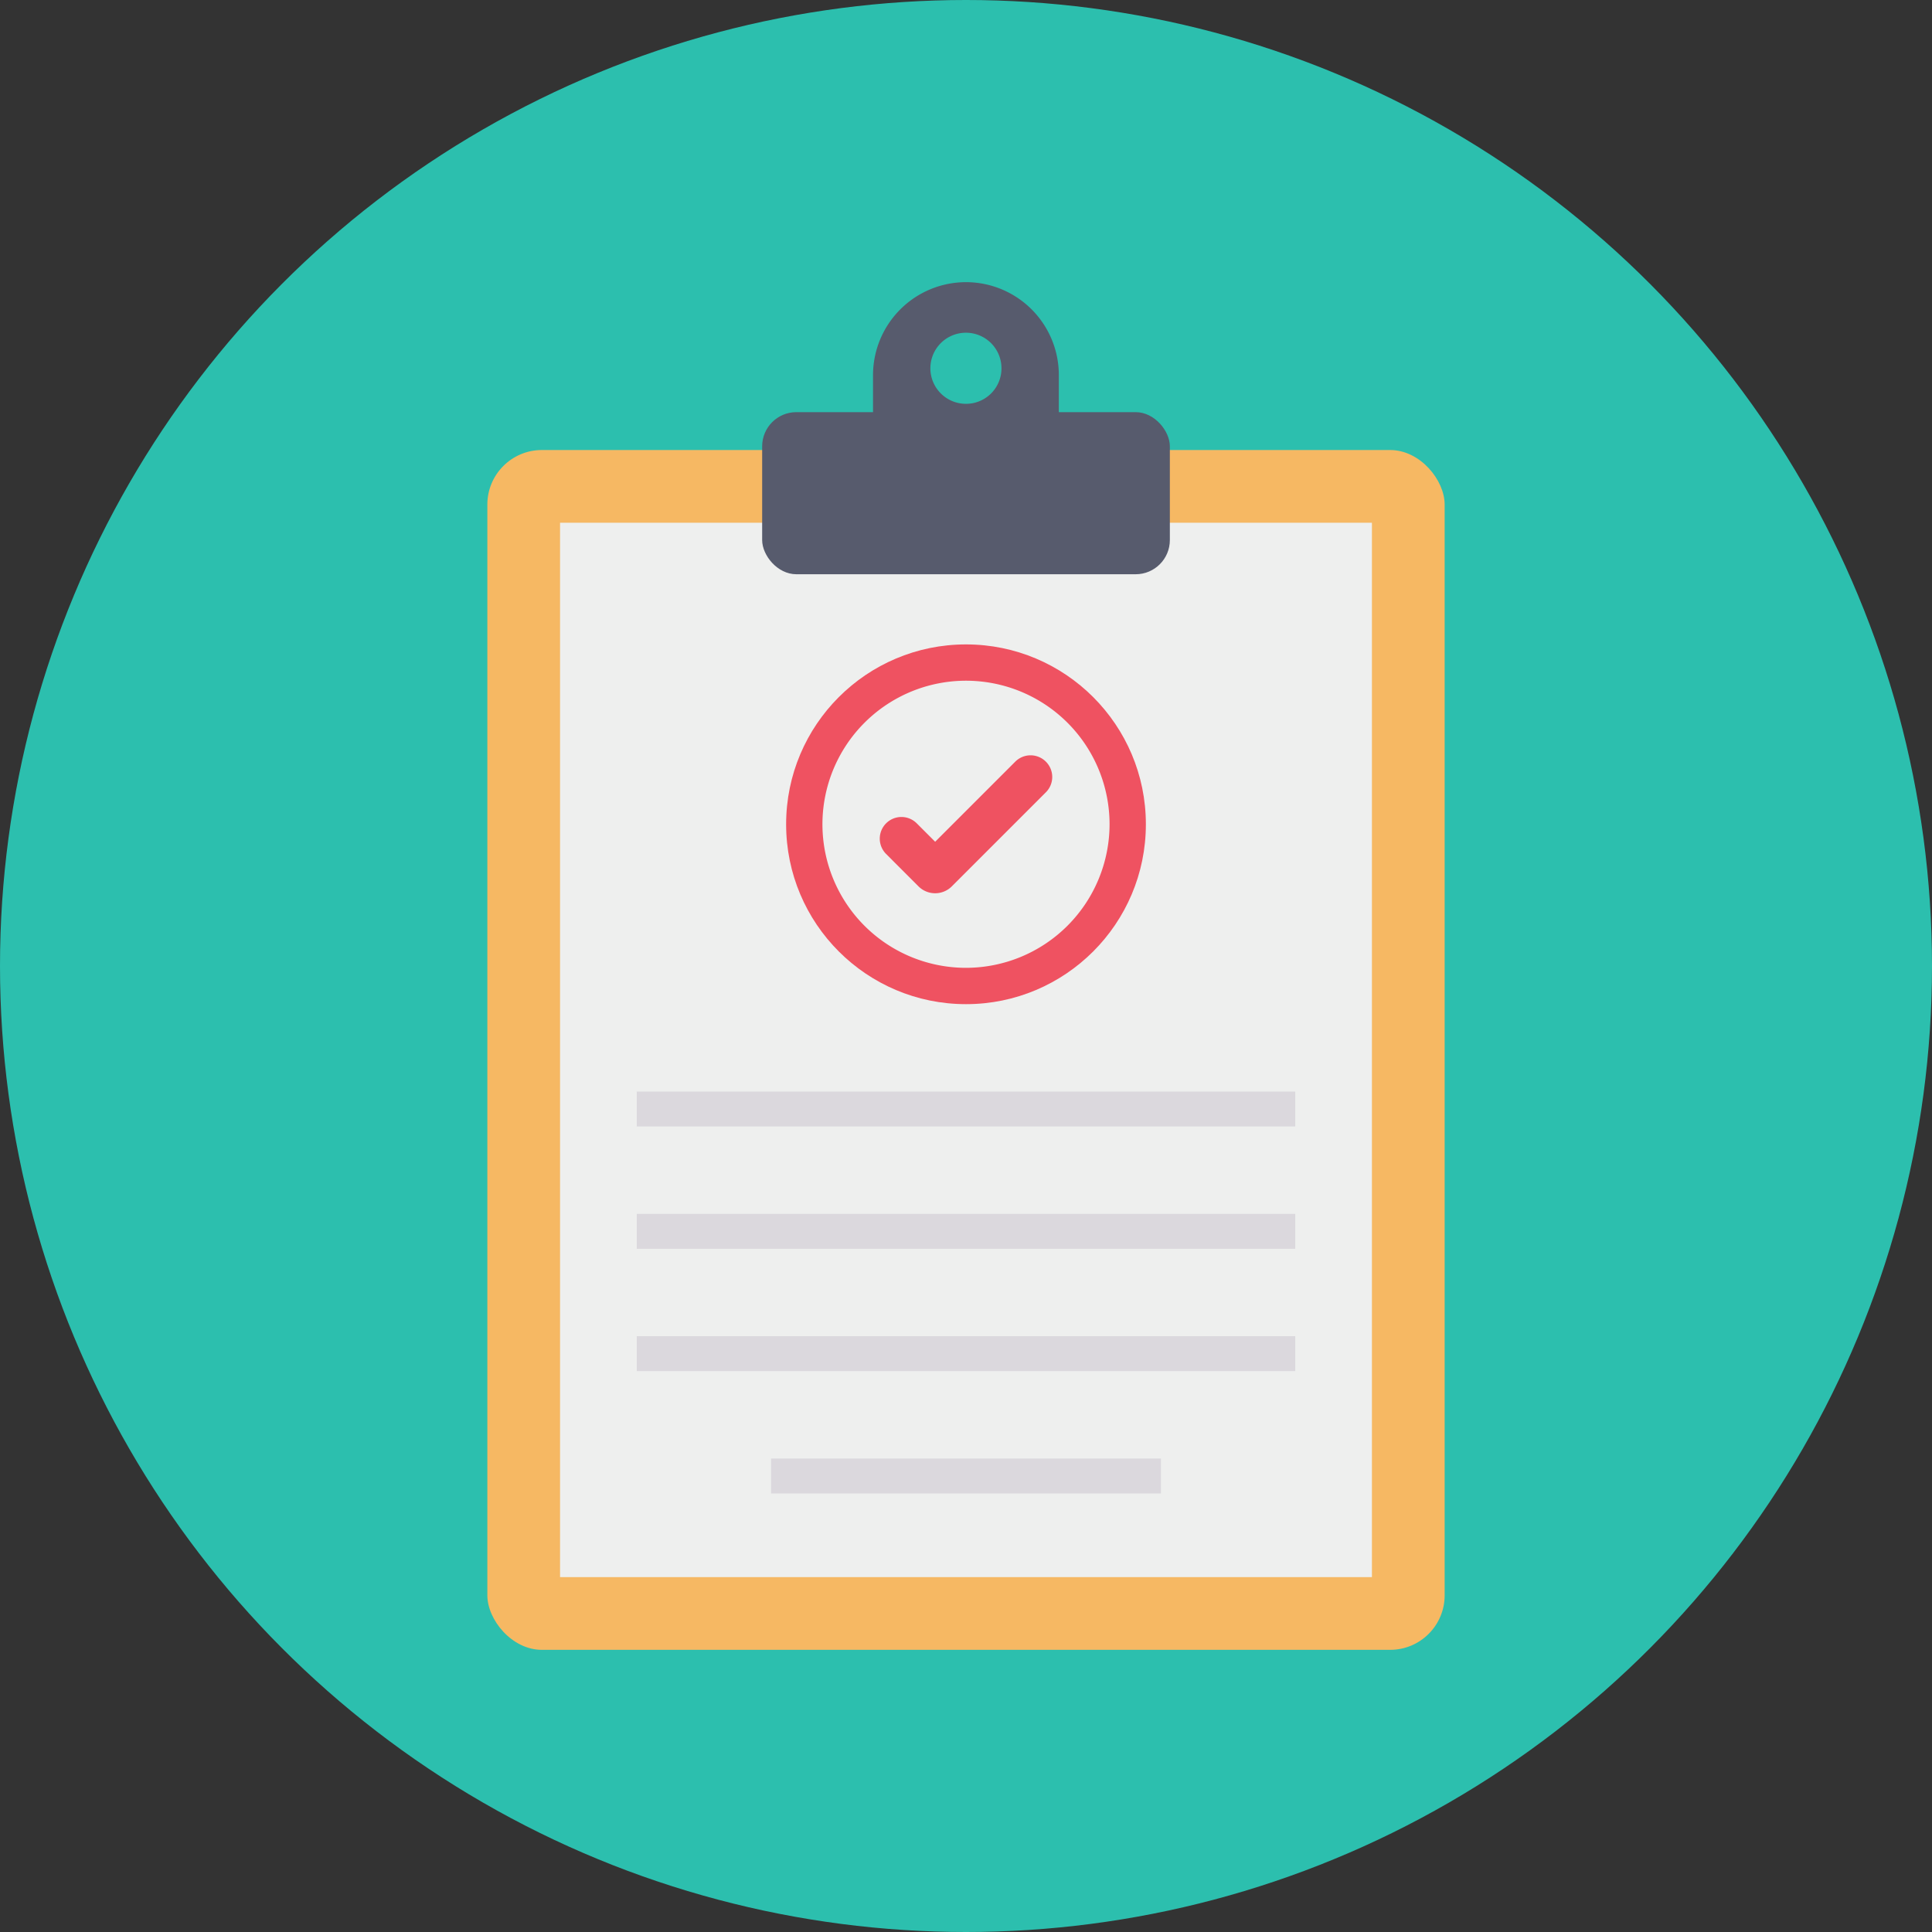 <svg height="512" viewBox="0 0 128 128" width="512" xmlns="http://www.w3.org/2000/svg"><rect x="0" y="0" width="128" height="128" fill="#333333" stroke="none"/><g id="Circle_Grid" data-name="Circle Grid"><circle cx="64" cy="64" fill="#2cbfae" r="64"/></g><g id="icon"><rect fill="#f6b863" height="79.491" rx="3.613" width="63.424" x="32.288" y="29.815"/><path d="m37.105 34.633h53.789v69.856h-53.789z" fill="#eeefee"/><rect fill="#575b6d" height="10.739" rx="2.264" width="27.011" x="50.495" y="27.306"/><path d="m64 18.694a6.163 6.163 0 0 0 -6.16 6.16v5.26h12.31v-5.26a6.154 6.154 0 0 0 -6.15-6.16zm0 8.06a2.355 2.355 0 1 1 2.35-2.35 2.347 2.347 0 0 1 -2.35 2.35z" fill="#575b6d"/><g fill="#dbd8dd"><path d="m42.187 72.319h43.625v2.313h-43.625z"/><path d="m42.187 80.423h43.625v2.313h-43.625z"/><path d="m42.187 88.527h43.625v2.313h-43.625z"/><path d="m51.083 96.632h25.834v2.313h-25.834z"/></g><circle cx="64" cy="54.611" fill="#ef5261" r="11.917"/><path d="m64 64.121a9.511 9.511 0 1 1 9.511-9.51 9.521 9.521 0 0 1 -9.511 9.51z" fill="#eeefee"/><path d="m60.852 58.723-2.145-2.146a1.435 1.435 0 0 1 0-2.029 1.435 1.435 0 0 1 2.03 0l1.22 1.22 5.306-5.306a1.435 1.435 0 0 1 2.03 0 1.435 1.435 0 0 1 0 2.029l-6.232 6.232a1.562 1.562 0 0 1 -2.209 0z" fill="#ef5261"/></g></svg>